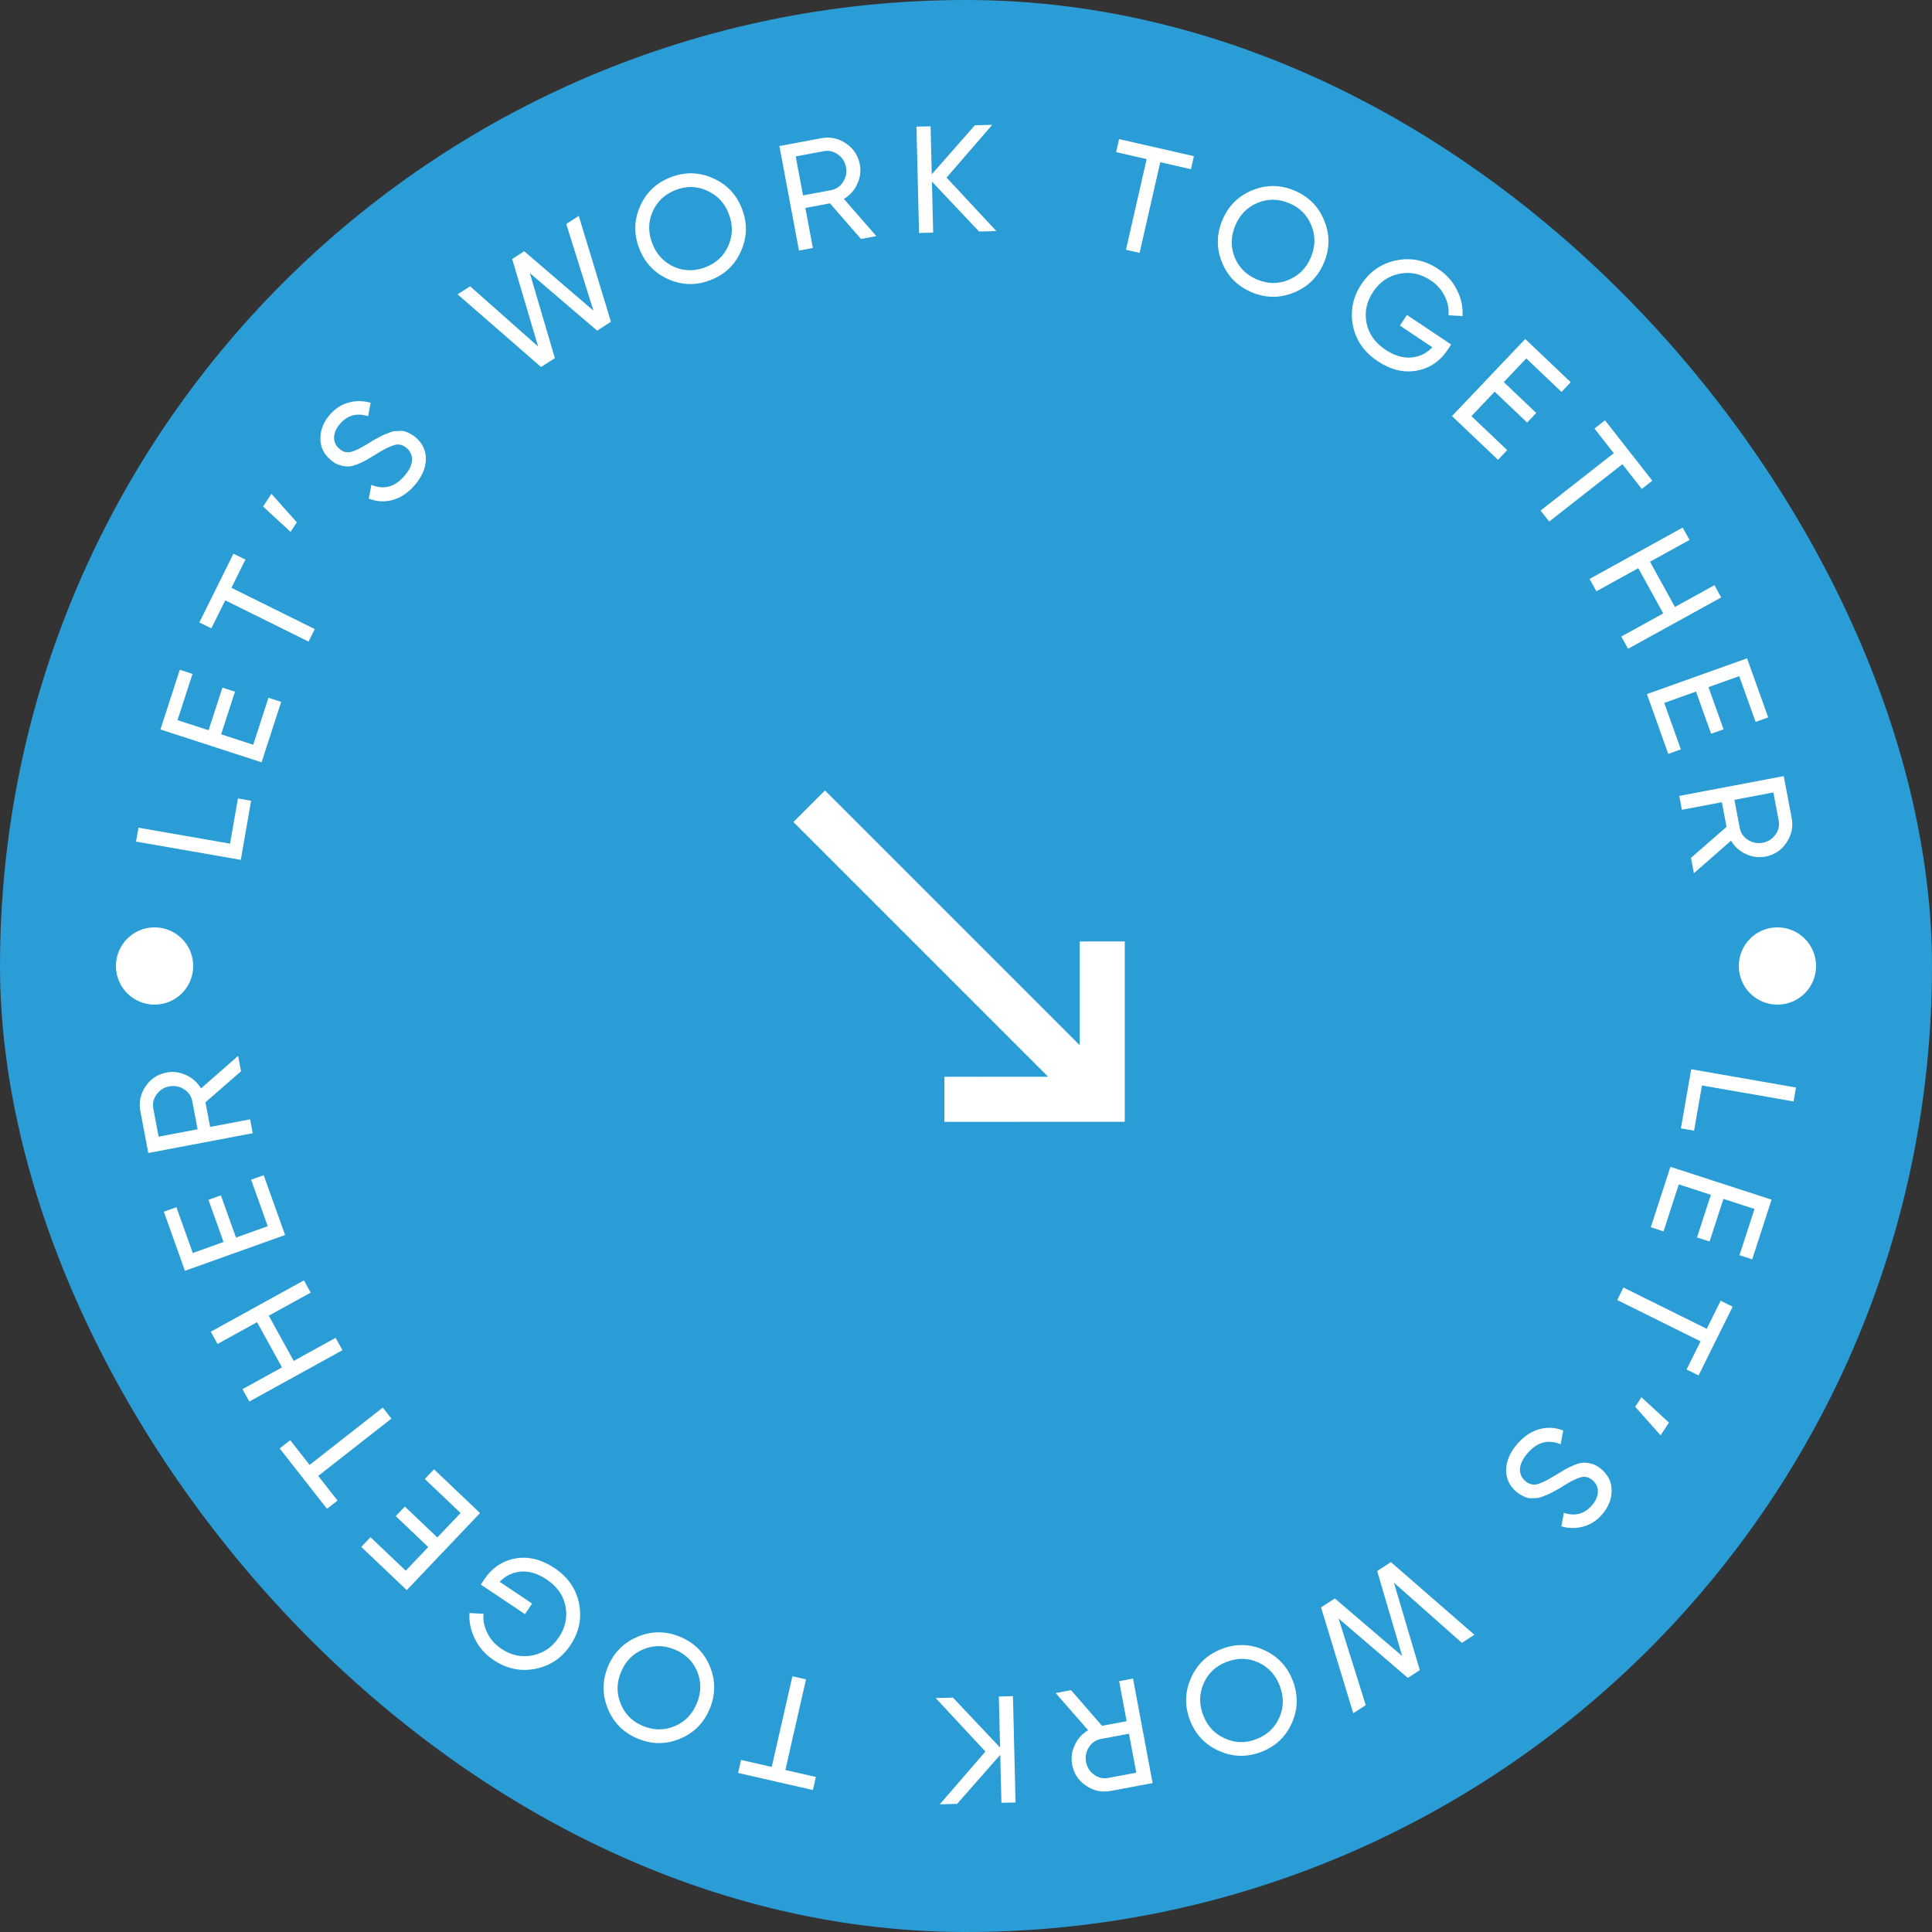 <svg width="201" height="201" viewBox="0 0 201 201" fill="none" xmlns="http://www.w3.org/2000/svg">
<rect x="0" y="0" width="201" height="201" fill="#333333" stroke="none"/>
<rect width="201" height="201" rx="100.5" fill="#2A9DD7"/>
<path d="M117.019 97.945L112.328 97.946L112.326 108.736L85.827 82.237L82.542 85.521L109.041 112.02L98.252 112.022L98.251 116.713L117.015 116.709L117.019 97.945Z" fill="white"/>
<circle cx="16.08" cy="100.5" r="4.02" fill="white"/>
<circle cx="184.92" cy="100.5" r="4.02" fill="white"/>
<path d="M23.933 87.771L24.753 83.069L26.123 83.308L25.051 89.458L14.151 87.558L14.404 86.11L23.933 87.771Z" fill="white"/>
<path d="M26.345 77.48L27.931 72.594L29.254 73.024L27.214 79.308L16.691 75.892L18.706 69.683L20.029 70.113L18.468 74.923L21.7 75.972L23.139 71.538L24.447 71.962L23.008 76.397L26.345 77.48Z" fill="white"/>
<path d="M24.286 57.604L25.532 58.221L24.079 61.153L32.747 65.448L32.101 66.751L23.434 62.456L21.988 65.374L20.742 64.756L24.286 57.604Z" fill="white"/>
<path d="M28.236 51.376L30.881 54.345L30.229 55.335L27.368 52.696L28.236 51.376Z" fill="white"/>
<path d="M43.156 50.464C42.484 51.248 41.724 51.763 40.876 52.007C40.035 52.244 39.199 52.2 38.367 51.876L38.637 50.443C39.934 50.985 41.084 50.672 42.085 49.504C42.578 48.928 42.839 48.389 42.868 47.886C42.888 47.376 42.703 46.953 42.311 46.617C41.91 46.275 41.48 46.169 41.02 46.302C40.559 46.435 39.912 46.761 39.077 47.281C38.664 47.537 38.346 47.73 38.124 47.859C37.895 47.981 37.592 48.124 37.216 48.288C36.839 48.436 36.52 48.517 36.259 48.53C35.991 48.535 35.688 48.491 35.352 48.398C35.023 48.296 34.707 48.115 34.403 47.854C33.674 47.23 33.318 46.481 33.333 45.605C33.339 44.723 33.658 43.914 34.289 43.178C34.858 42.514 35.52 42.081 36.274 41.881C37.035 41.673 37.798 41.682 38.562 41.907L38.3 43.306C37.128 42.925 36.151 43.191 35.369 44.103C34.978 44.559 34.775 45.023 34.759 45.495C34.743 45.968 34.927 46.368 35.311 46.697C35.679 47.013 36.072 47.12 36.49 47.021C36.909 46.922 37.5 46.637 38.263 46.167C38.534 45.997 38.726 45.877 38.841 45.809C38.955 45.74 39.138 45.64 39.389 45.508C39.648 45.369 39.842 45.272 39.972 45.217C40.102 45.162 40.28 45.092 40.505 45.008C40.737 44.915 40.927 44.863 41.076 44.852C41.225 44.84 41.403 44.834 41.613 44.833C41.821 44.817 42.005 44.836 42.166 44.891C42.328 44.946 42.502 45.026 42.689 45.131C42.876 45.221 43.057 45.342 43.233 45.493C43.969 46.123 44.327 46.895 44.308 47.809C44.281 48.715 43.897 49.6 43.156 50.464Z" fill="white"/>
<path d="M56.292 38.183L47.61 30.625L48.91 29.783L55.982 36.048L53.287 26.947L54.534 26.139L61.739 32.319L58.912 23.303L60.212 22.461L63.561 33.474L62.128 34.402L55.122 28.413L57.724 37.255L56.292 38.183Z" fill="white"/>
<path d="M77.088 26.134C76.454 27.573 75.388 28.578 73.893 29.15C72.397 29.723 70.933 29.685 69.5 29.037C68.068 28.389 67.067 27.322 66.499 25.836C65.927 24.34 65.959 22.878 66.597 21.449C67.232 20.011 68.297 19.005 69.793 18.433C71.288 17.861 72.753 17.899 74.185 18.547C75.624 19.181 76.629 20.246 77.201 21.742C77.77 23.228 77.732 24.692 77.088 26.134ZM70.089 27.745C71.15 28.22 72.247 28.24 73.379 27.807C74.51 27.374 75.308 26.629 75.772 25.571C76.243 24.5 76.261 23.399 75.828 22.267C75.392 21.125 74.643 20.318 73.581 19.844C72.526 19.356 71.433 19.329 70.301 19.762C69.169 20.195 68.368 20.947 67.898 22.018C67.434 23.075 67.42 24.175 67.857 25.317C68.29 26.448 69.034 27.258 70.089 27.745Z" fill="white"/>
<path d="M89.57 24.861L86.351 21.154L83.788 21.634L84.568 25.798L83.123 26.069L81.087 15.194L85.436 14.379C86.368 14.205 87.228 14.387 88.015 14.925C88.8 15.454 89.28 16.184 89.454 17.116C89.586 17.82 89.494 18.502 89.178 19.162C88.873 19.819 88.411 20.329 87.792 20.692L91.17 24.561L89.57 24.861ZM82.784 16.275L83.544 20.329L86.449 19.785C86.987 19.685 87.406 19.402 87.705 18.939C88.013 18.463 88.114 17.946 88.01 17.387C87.905 16.827 87.624 16.387 87.167 16.065C86.721 15.741 86.228 15.63 85.689 15.731L82.784 16.275Z" fill="white"/>
<path d="M103.658 24.041L101.856 24.085L96.955 18.892L97.085 24.201L95.615 24.237L95.346 13.177L96.815 13.141L96.937 18.134L101.429 13.028L103.23 12.985L98.479 18.476L103.658 24.041Z" fill="white"/>
<path d="M124.21 16.247L123.901 17.603L120.711 16.876L118.561 26.307L117.144 25.984L119.293 16.553L116.119 15.829L116.428 14.473L124.21 16.247Z" fill="white"/>
<path d="M134.636 30.428C133.185 31.034 131.721 31.029 130.242 30.413C128.764 29.797 127.728 28.761 127.136 27.305C126.544 25.849 126.554 24.386 127.166 22.917C127.782 21.439 128.813 20.401 130.26 19.805C131.71 19.2 133.175 19.205 134.654 19.82C136.132 20.436 137.167 21.472 137.759 22.929C138.365 24.379 138.36 25.844 137.744 27.323C137.133 28.791 136.096 29.826 134.636 30.428ZM128.453 26.775C128.896 27.849 129.676 28.62 130.795 29.085C131.914 29.551 133.005 29.561 134.07 29.114C135.149 28.662 135.921 27.876 136.387 26.757C136.857 25.629 136.871 24.527 136.428 23.453C135.999 22.372 135.225 21.599 134.107 21.134C132.988 20.668 131.889 20.661 130.811 21.113C129.746 21.56 128.978 22.348 128.508 23.476C128.043 24.595 128.024 25.694 128.453 26.775Z" fill="white"/>
<path d="M150.977 35.844L150.608 36.396C149.806 37.596 148.726 38.319 147.37 38.565C146.02 38.803 144.666 38.468 143.308 37.56C141.907 36.623 141.054 35.387 140.749 33.852C140.459 32.314 140.759 30.88 141.65 29.549C142.54 28.217 143.748 27.396 145.274 27.086C146.815 26.773 148.277 27.079 149.661 28.004C150.51 28.572 151.152 29.3 151.586 30.186C152.026 31.063 152.216 31.963 152.157 32.887L150.693 32.801C150.764 32.126 150.632 31.461 150.297 30.806C149.976 30.148 149.496 29.605 148.857 29.178C147.806 28.475 146.712 28.244 145.575 28.485C144.443 28.717 143.538 29.341 142.858 30.357C142.179 31.373 141.948 32.448 142.165 33.582C142.392 34.722 143.043 35.653 144.121 36.373C145.04 36.988 145.934 37.263 146.802 37.197C147.676 37.122 148.415 36.767 149.018 36.13L145.641 33.872L146.379 32.769L150.977 35.844Z" fill="white"/>
<path d="M153.083 43.293L156.806 46.831L155.848 47.84L151.06 43.288L158.682 35.269L163.413 39.766L162.455 40.774L158.789 37.29L156.448 39.753L159.827 42.965L158.88 43.962L155.5 40.749L153.083 43.293Z" fill="white"/>
<path d="M171.902 50.011L170.808 50.869L168.79 48.294L161.176 54.26L160.279 53.115L167.893 47.149L165.885 44.586L166.979 43.728L171.902 50.011Z" fill="white"/>
<path d="M178.367 60.881L179.069 62.154L169.381 67.496L168.679 66.222L173.039 63.819L170.444 59.113L166.084 61.516L165.374 60.229L175.063 54.887L175.773 56.175L171.662 58.441L174.257 63.147L178.367 60.881Z" fill="white"/>
<path d="M173.145 73.129L174.873 77.966L173.564 78.434L171.341 72.213L181.76 68.491L183.956 74.638L182.646 75.106L180.945 70.343L177.745 71.486L179.313 75.877L178.018 76.339L176.45 71.949L173.145 73.129Z" fill="white"/>
<path d="M175.925 89.249L179.625 86.022L179.139 83.46L174.978 84.248L174.704 82.804L185.574 80.745L186.398 85.093C186.575 86.025 186.394 86.885 185.857 87.673C185.331 88.459 184.601 88.94 183.67 89.117C182.966 89.25 182.283 89.16 181.623 88.845C180.965 88.541 180.454 88.08 180.091 87.462L176.228 90.848L175.925 89.249ZM184.497 82.445L180.444 83.213L180.994 86.117C181.096 86.655 181.379 87.073 181.843 87.372C182.319 87.678 182.837 87.779 183.396 87.673C183.955 87.567 184.395 87.285 184.716 86.827C185.039 86.38 185.149 85.887 185.047 85.349L184.497 82.445Z" fill="white"/>
<path d="M177.067 112.929L176.248 117.632L174.877 117.393L175.949 111.242L186.849 113.143L186.596 114.591L177.067 112.929Z" fill="white"/>
<path d="M174.655 123.221L173.069 128.107L171.746 127.677L173.786 121.393L184.309 124.809L182.294 131.018L180.971 130.588L182.533 125.778L179.3 124.729L177.861 129.163L176.553 128.739L177.992 124.304L174.655 123.221Z" fill="white"/>
<path d="M176.714 143.097L175.468 142.479L176.921 139.548L168.253 135.253L168.899 133.95L177.566 138.245L179.012 135.327L180.258 135.945L176.714 143.097Z" fill="white"/>
<path d="M172.764 149.325L170.119 146.356L170.771 145.366L173.632 148.005L172.764 149.325Z" fill="white"/>
<path d="M157.844 150.237C158.516 149.453 159.276 148.938 160.124 148.694C160.965 148.457 161.801 148.501 162.634 148.825L162.363 150.258C161.066 149.716 159.916 150.028 158.915 151.197C158.422 151.773 158.161 152.312 158.132 152.815C158.112 153.325 158.297 153.748 158.69 154.084C159.09 154.426 159.52 154.532 159.98 154.399C160.441 154.266 161.088 153.94 161.923 153.42C162.336 153.164 162.654 152.971 162.876 152.842C163.105 152.72 163.408 152.577 163.784 152.413C164.161 152.265 164.48 152.184 164.741 152.171C165.009 152.166 165.312 152.21 165.648 152.303C165.977 152.405 166.294 152.586 166.598 152.846C167.326 153.47 167.682 154.22 167.668 155.096C167.661 155.978 167.342 156.787 166.711 157.523C166.142 158.187 165.481 158.619 164.726 158.819C163.965 159.028 163.202 159.019 162.438 158.794L162.7 157.395C163.872 157.776 164.85 157.51 165.631 156.598C166.022 156.142 166.225 155.677 166.241 155.205C166.257 154.733 166.073 154.333 165.689 154.004C165.321 153.688 164.928 153.58 164.51 153.68C164.091 153.779 163.501 154.064 162.737 154.534C162.466 154.704 162.274 154.824 162.159 154.892C162.045 154.961 161.862 155.061 161.611 155.192C161.353 155.332 161.158 155.429 161.028 155.484C160.898 155.539 160.72 155.609 160.495 155.693C160.263 155.786 160.073 155.838 159.924 155.849C159.776 155.861 159.597 155.867 159.388 155.868C159.18 155.884 158.995 155.865 158.834 155.81C158.673 155.755 158.498 155.675 158.311 155.57C158.125 155.48 157.943 155.359 157.767 155.208C157.031 154.578 156.673 153.806 156.692 152.892C156.719 151.986 157.103 151.101 157.844 150.237Z" fill="white"/>
<path d="M144.708 162.518L153.39 170.076L152.09 170.918L145.018 164.653L147.713 173.754L146.466 174.562L139.261 168.382L142.089 177.398L140.789 178.24L137.439 167.227L138.872 166.299L145.878 172.288L143.276 163.446L144.708 162.518Z" fill="white"/>
<path d="M123.912 174.567C124.547 173.128 125.612 172.123 127.108 171.55C128.603 170.978 130.068 171.016 131.5 171.664C132.932 172.312 133.933 173.379 134.501 174.865C135.074 176.361 135.041 177.823 134.403 179.252C133.769 180.69 132.703 181.695 131.208 182.268C129.712 182.84 128.248 182.802 126.815 182.154C125.377 181.52 124.371 180.455 123.799 178.959C123.23 177.473 123.268 176.009 123.912 174.567ZM130.911 172.955C129.85 172.481 128.753 172.461 127.622 172.894C126.49 173.327 125.692 174.072 125.228 175.13C124.758 176.201 124.739 177.302 125.172 178.434C125.609 179.575 126.358 180.383 127.419 180.857C128.474 181.345 129.568 181.372 130.699 180.939C131.831 180.506 132.632 179.754 133.102 178.683C133.566 177.625 133.58 176.526 133.143 175.384C132.71 174.253 131.966 173.443 130.911 172.955Z" fill="white"/>
<path d="M111.43 175.84L114.649 179.547L117.212 179.067L116.432 174.903L117.877 174.632L119.914 185.507L115.564 186.322C114.632 186.496 113.772 186.314 112.985 185.776C112.2 185.247 111.72 184.517 111.546 183.585C111.414 182.881 111.506 182.199 111.822 181.539C112.127 180.882 112.589 180.372 113.208 180.009L109.83 176.14L111.43 175.84ZM118.216 184.426L117.456 180.371L114.551 180.916C114.013 181.016 113.594 181.298 113.295 181.762C112.987 182.238 112.886 182.755 112.99 183.314C113.095 183.874 113.376 184.314 113.833 184.636C114.279 184.96 114.772 185.071 115.311 184.97L118.216 184.426Z" fill="white"/>
<path d="M97.343 176.66L99.144 176.616L104.045 181.809L103.916 176.499L105.385 176.464L105.655 187.524L104.185 187.56L104.063 182.567L99.571 187.672L97.77 187.716L102.522 182.225L97.343 176.66Z" fill="white"/>
<path d="M76.79 184.454L77.099 183.098L80.289 183.825L82.439 174.394L83.856 174.717L81.707 184.148L84.881 184.871L84.572 186.228L76.79 184.454Z" fill="white"/>
<path d="M66.364 170.273C67.815 169.667 69.28 169.672 70.758 170.288C72.237 170.903 73.272 171.939 73.864 173.396C74.456 174.852 74.446 176.315 73.834 177.784C73.219 179.262 72.187 180.299 70.74 180.895C69.29 181.501 67.825 181.496 66.347 180.88C64.868 180.265 63.833 179.229 63.241 177.772C62.635 176.321 62.64 174.857 63.256 173.378C63.868 171.91 64.904 170.874 66.364 170.273ZM72.547 173.926C72.105 172.852 71.324 172.081 70.205 171.615C69.087 171.15 67.995 171.14 66.93 171.587C65.851 172.039 65.079 172.825 64.613 173.943C64.143 175.072 64.129 176.173 64.572 177.248C65.001 178.328 65.775 179.101 66.894 179.567C68.012 180.033 69.111 180.04 70.19 179.587C71.254 179.141 72.022 178.353 72.492 177.225C72.958 176.106 72.976 175.007 72.547 173.926Z" fill="white"/>
<path d="M50.023 164.857L50.392 164.305C51.194 163.105 52.274 162.382 53.63 162.136C54.98 161.898 56.334 162.233 57.692 163.141C59.093 164.078 59.946 165.314 60.251 166.849C60.541 168.387 60.241 169.821 59.35 171.152C58.46 172.484 57.252 173.305 55.726 173.615C54.185 173.928 52.723 173.622 51.339 172.697C50.49 172.129 49.848 171.401 49.414 170.515C48.974 169.638 48.783 168.737 48.843 167.814L50.307 167.9C50.236 168.574 50.368 169.24 50.703 169.895C51.024 170.553 51.504 171.096 52.143 171.523C53.194 172.226 54.288 172.457 55.425 172.216C56.557 171.984 57.462 171.36 58.142 170.344C58.821 169.328 59.052 168.253 58.835 167.119C58.608 165.979 57.957 165.048 56.879 164.328C55.96 163.713 55.066 163.438 54.198 163.504C53.324 163.579 52.585 163.934 51.983 164.57L55.359 166.829L54.621 167.932L50.023 164.857Z" fill="white"/>
<path d="M47.917 157.408L44.194 153.869L45.152 152.861L49.941 157.413L42.319 165.432L37.587 160.935L38.545 159.927L42.211 163.411L44.552 160.948L41.173 157.736L42.12 156.739L45.5 159.952L47.917 157.408Z" fill="white"/>
<path d="M29.098 150.69L30.192 149.832L32.21 152.407L39.824 146.441L40.721 147.586L33.107 153.552L35.115 156.115L34.021 156.973L29.098 150.69Z" fill="white"/>
<path d="M22.633 139.82L21.931 138.547L31.62 133.205L32.322 134.478L27.962 136.882L30.556 141.588L34.916 139.184L35.626 140.472L25.937 145.813L25.227 144.526L29.338 142.26L26.744 137.554L22.633 139.82Z" fill="white"/>
<path d="M27.855 127.572L26.127 122.735L27.437 122.267L29.659 128.488L19.24 132.21L17.044 126.063L18.354 125.595L20.056 130.358L23.256 129.215L21.687 124.824L22.982 124.362L24.551 128.752L27.855 127.572Z" fill="white"/>
<path d="M25.076 111.452L21.375 114.679L21.861 117.241L26.023 116.452L26.296 117.897L15.426 119.956L14.602 115.608C14.426 114.676 14.606 113.816 15.143 113.028C15.67 112.242 16.399 111.76 17.331 111.584C18.035 111.451 18.717 111.541 19.377 111.856C20.035 112.16 20.546 112.621 20.91 113.239L24.773 109.853L25.076 111.452ZM16.503 118.256L20.556 117.488L20.006 114.584C19.904 114.046 19.621 113.627 19.157 113.329C18.681 113.023 18.163 112.922 17.604 113.028C17.045 113.134 16.605 113.416 16.284 113.873C15.962 114.321 15.851 114.813 15.953 115.352L16.503 118.256Z" fill="white"/>
</svg>
